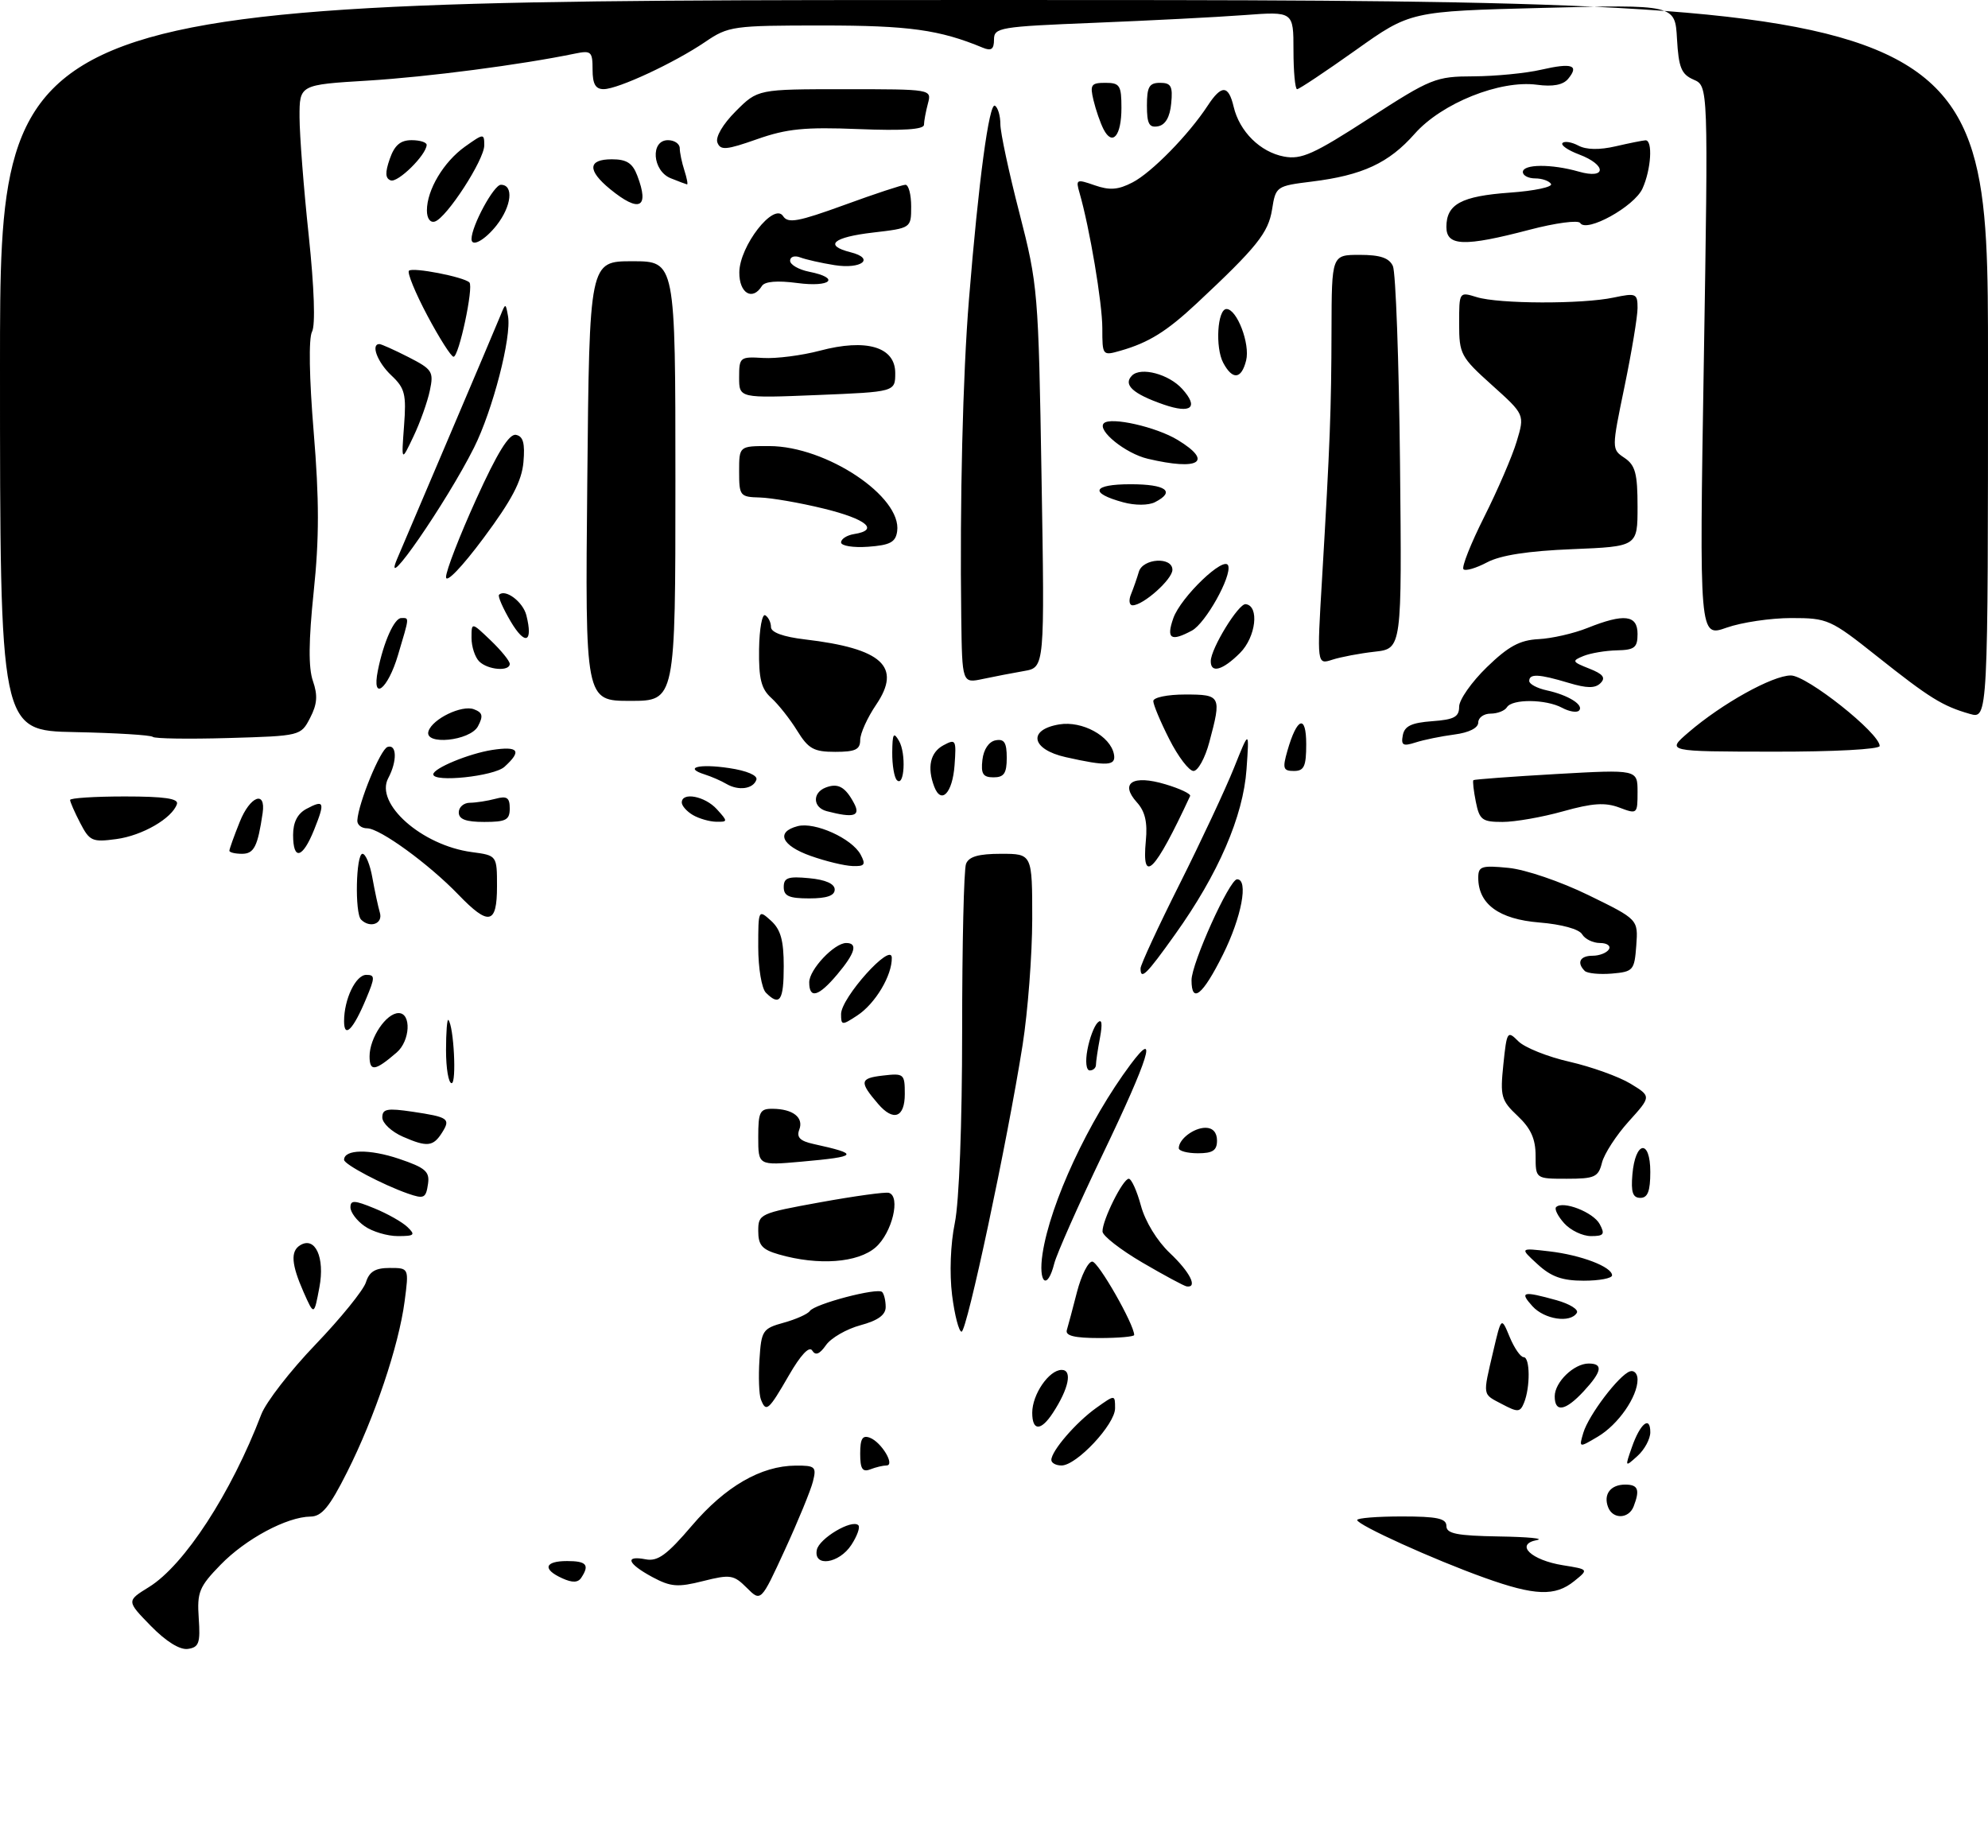 <?xml version="1.0" encoding="UTF-8" standalone="no"?>
<!DOCTYPE svg PUBLIC "-//W3C//DTD SVG 1.1//EN" "http://www.w3.org/Graphics/SVG/1.1/DTD/svg11.dtd" >
<svg xmlns="http://www.w3.org/2000/svg" xmlns:xlink="http://www.w3.org/1999/xlink" version="1.1" viewBox="0 0 312 290">
 <g >
 <path fill="currentColor"
d=" M 23.66 255.17 C 19.85 251.26 19.85 251.26 23.38 249.08 C 28.93 245.65 36.28 234.35 41.00 222.00 C 41.73 220.07 45.57 215.12 49.53 211.00 C 53.48 206.88 57.04 202.49 57.43 201.25 C 57.96 199.57 58.90 199.00 61.16 199.00 C 64.19 199.00 64.19 199.00 63.50 204.25 C 62.58 211.23 58.80 222.46 54.48 231.03 C 51.73 236.51 50.50 238.00 48.74 238.02 C 45.02 238.06 38.56 241.52 34.61 245.59 C 31.25 249.04 30.91 249.89 31.19 253.97 C 31.46 257.87 31.22 258.54 29.49 258.79 C 28.22 258.97 26.07 257.63 23.66 255.17 Z  M 117.20 249.20 C 115.15 247.15 114.62 247.07 110.35 248.14 C 106.35 249.15 105.27 249.06 102.36 247.50 C 98.46 245.39 97.98 244.08 101.35 244.73 C 103.23 245.09 104.68 244.03 108.60 239.43 C 113.84 233.29 119.42 230.06 124.86 230.02 C 127.95 230.00 128.17 230.20 127.58 232.53 C 127.23 233.92 125.25 238.74 123.18 243.24 C 119.42 251.42 119.42 251.42 117.20 249.20 Z  M 233.00 247.63 C 225.03 244.78 213.00 239.33 213.00 238.56 C 213.00 238.25 216.15 238.00 220.00 238.00 C 225.56 238.00 227.00 238.31 227.00 239.50 C 227.00 240.70 228.64 241.03 235.25 241.14 C 239.79 241.21 242.46 241.47 241.19 241.71 C 237.71 242.38 240.29 244.86 245.30 245.66 C 249.34 246.31 249.34 246.31 247.06 248.15 C 244.07 250.57 240.89 250.46 233.00 247.63 Z  M 88.25 247.71 C 85.09 246.29 85.45 245.00 89.00 245.00 C 92.04 245.00 92.56 245.60 91.23 247.61 C 90.72 248.40 89.83 248.43 88.25 247.71 Z  M 128.19 243.26 C 128.53 241.46 133.71 238.38 134.71 239.38 C 135.02 239.69 134.52 241.08 133.61 242.47 C 131.69 245.41 127.66 246.00 128.19 243.26 Z  M 252.38 236.55 C 251.60 234.53 252.76 233.00 255.06 233.00 C 257.09 233.00 257.40 233.79 256.39 236.42 C 255.63 238.40 253.12 238.48 252.38 236.55 Z  M 135.00 228.14 C 135.00 225.79 135.36 225.20 136.53 225.65 C 138.35 226.35 140.53 230.00 139.12 230.00 C 138.59 230.00 137.45 230.27 136.58 230.61 C 135.35 231.08 135.00 230.53 135.00 228.14 Z  M 165.00 229.13 C 165.00 227.72 168.87 223.23 172.04 220.97 C 175.00 218.86 175.00 218.86 175.00 221.03 C 175.00 223.55 168.96 230.00 166.60 230.00 C 165.72 230.00 165.00 229.61 165.00 229.13 Z  M 256.10 227.16 C 257.40 223.41 259.00 222.10 259.00 224.79 C 259.00 225.83 258.10 227.51 257.00 228.50 C 255.02 230.29 255.01 230.28 256.10 227.16 Z  M 248.49 224.87 C 249.32 222.09 254.09 215.80 255.81 215.23 C 256.46 215.01 257.00 215.59 257.00 216.51 C 257.00 219.22 253.96 223.59 250.76 225.48 C 247.79 227.24 247.79 227.24 248.49 224.87 Z  M 162.00 221.72 C 162.00 218.84 164.64 215.00 166.62 215.00 C 168.34 215.00 167.74 217.93 165.24 221.75 C 163.36 224.63 162.00 224.62 162.00 221.72 Z  M 235.75 220.38 C 232.61 218.73 232.69 219.20 234.35 212.08 C 235.62 206.66 235.62 206.66 236.93 209.83 C 237.65 211.57 238.64 213.00 239.12 213.00 C 240.14 213.00 240.18 217.72 239.18 220.17 C 238.57 221.66 238.21 221.68 235.75 220.38 Z  M 119.41 219.62 C 119.12 218.87 119.02 216.07 119.19 213.41 C 119.48 208.82 119.68 208.51 123.00 207.59 C 124.92 207.06 126.76 206.24 127.09 205.76 C 127.86 204.64 137.71 202.05 138.44 202.77 C 138.75 203.08 139.00 204.14 139.00 205.13 C 139.00 206.37 137.79 207.25 135.04 207.99 C 132.86 208.58 130.43 209.98 129.64 211.10 C 128.63 212.54 127.99 212.80 127.47 211.96 C 127.01 211.21 125.66 212.64 123.79 215.89 C 120.61 221.40 120.22 221.73 119.41 219.62 Z  M 244.00 219.15 C 244.00 216.92 247.02 214.00 249.33 214.00 C 251.64 214.00 251.42 215.25 248.55 218.35 C 245.68 221.45 244.00 221.75 244.00 219.15 Z  M 167.43 208.75 C 167.64 208.06 168.36 205.36 169.03 202.75 C 169.71 200.14 170.78 198.00 171.42 198.00 C 172.37 198.00 178.00 207.86 178.00 209.52 C 178.00 209.78 175.54 210.00 172.53 210.00 C 168.63 210.00 167.17 209.64 167.43 208.75 Z  M 149.42 203.25 C 149.00 199.83 149.17 195.25 149.85 191.94 C 150.53 188.64 151.00 176.39 151.00 161.77 C 151.00 148.24 151.27 136.45 151.61 135.58 C 152.05 134.44 153.57 134.00 157.11 134.00 C 162.00 134.00 162.00 134.00 162.00 144.25 C 161.99 149.89 161.31 158.78 160.49 164.00 C 158.07 179.29 151.74 209.00 150.91 209.00 C 150.49 209.00 149.82 206.41 149.42 203.25 Z  M 240.50 205.00 C 238.44 202.72 238.98 202.59 244.28 204.06 C 246.35 204.64 247.79 205.53 247.47 206.05 C 246.45 207.70 242.38 207.08 240.50 205.00 Z  M 47.64 202.78 C 45.73 198.44 45.57 196.38 47.10 195.44 C 49.46 193.98 51.01 197.35 50.13 202.02 C 49.29 206.50 49.29 206.50 47.64 202.78 Z  M 179.28 198.15 C 175.85 196.14 173.04 193.95 173.03 193.28 C 172.99 191.52 176.23 185.00 177.15 185.00 C 177.57 185.00 178.43 186.90 179.06 189.23 C 179.73 191.71 181.60 194.77 183.60 196.66 C 186.75 199.63 188.02 202.14 186.25 201.90 C 185.84 201.84 182.70 200.15 179.28 198.15 Z  M 163.62 196.75 C 164.83 188.81 170.83 175.91 177.43 167.06 C 181.83 161.16 180.32 166.04 173.07 181.14 C 169.26 189.08 165.84 196.80 165.46 198.29 C 164.37 202.63 162.91 201.41 163.62 196.75 Z  M 241.31 198.42 C 238.50 195.85 238.50 195.85 243.12 196.39 C 248.15 196.97 253.00 198.83 253.00 200.16 C 253.00 200.62 251.00 201.00 248.56 201.00 C 245.17 201.00 243.44 200.38 241.31 198.42 Z  M 122.25 196.88 C 119.60 196.12 119.00 195.43 119.00 193.20 C 119.00 190.52 119.22 190.42 128.75 188.69 C 134.11 187.72 138.95 187.05 139.50 187.21 C 141.39 187.76 140.01 193.48 137.44 195.75 C 134.66 198.20 128.43 198.66 122.25 196.88 Z  M 57.22 192.44 C 56.00 191.59 55.00 190.26 55.00 189.49 C 55.00 188.33 55.61 188.35 58.75 189.64 C 60.81 190.48 63.16 191.81 63.96 192.59 C 65.24 193.82 65.04 194.00 62.44 194.00 C 60.79 194.00 58.44 193.30 57.22 192.44 Z  M 245.49 191.99 C 244.50 190.89 243.92 189.74 244.22 189.45 C 245.28 188.39 250.07 190.26 251.06 192.12 C 251.92 193.72 251.71 194.00 249.69 194.00 C 248.38 194.00 246.49 193.10 245.49 191.99 Z  M 64.00 187.32 C 60.06 185.94 54.00 182.74 54.00 182.03 C 54.00 180.37 57.98 180.30 62.65 181.88 C 66.73 183.26 67.45 183.87 67.18 185.76 C 66.85 188.07 66.56 188.21 64.00 187.32 Z  M 256.19 184.33 C 256.64 179.05 259.00 178.71 259.00 183.92 C 259.00 186.95 258.60 188.00 257.44 188.00 C 256.25 188.00 255.95 187.12 256.19 184.33 Z  M 241.00 181.40 C 241.00 178.75 240.26 177.10 238.19 175.15 C 235.59 172.70 235.42 172.08 235.94 167.06 C 236.48 161.84 236.57 161.70 238.29 163.42 C 239.27 164.41 242.89 165.86 246.33 166.64 C 249.77 167.43 254.06 168.97 255.88 170.07 C 259.17 172.07 259.17 172.07 255.61 176.01 C 253.65 178.18 251.77 181.09 251.42 182.47 C 250.85 184.74 250.29 185.00 245.89 185.00 C 241.00 185.00 241.00 185.00 241.00 181.40 Z  M 119.00 178.46 C 119.00 174.50 119.25 174.00 121.25 174.02 C 124.44 174.04 126.17 175.39 125.44 177.29 C 124.98 178.49 125.56 179.08 127.66 179.54 C 134.99 181.15 134.73 181.52 125.75 182.32 C 119.00 182.92 119.00 182.92 119.00 178.46 Z  M 185.00 180.20 C 185.00 178.79 187.35 177.00 189.20 177.00 C 190.33 177.00 191.00 177.74 191.00 179.00 C 191.00 180.56 190.33 181.00 188.00 181.00 C 186.35 181.00 185.00 180.64 185.00 180.20 Z  M 63.25 178.41 C 61.46 177.63 60.00 176.27 60.00 175.38 C 60.00 174.03 60.76 173.89 64.75 174.48 C 70.37 175.32 70.75 175.58 69.39 177.74 C 67.99 179.96 67.05 180.07 63.25 178.41 Z  M 137.81 173.25 C 134.84 169.79 134.93 169.23 138.51 168.81 C 141.87 168.42 142.00 168.52 142.00 171.70 C 142.00 175.40 140.22 176.06 137.81 173.25 Z  M 70.00 164.83 C 70.00 161.99 70.17 159.85 70.37 160.08 C 71.22 161.05 71.68 170.00 70.88 170.00 C 70.39 170.00 70.00 167.68 70.00 164.83 Z  M 58.00 165.78 C 58.00 162.89 60.62 159.00 62.56 159.00 C 64.59 159.00 64.38 163.36 62.25 165.19 C 58.86 168.11 58.00 168.23 58.00 165.78 Z  M 170.66 164.75 C 170.99 162.96 171.71 161.05 172.26 160.50 C 172.93 159.83 173.05 160.62 172.63 162.88 C 172.28 164.73 172.00 166.64 172.00 167.12 C 172.00 167.61 171.56 168.00 171.03 168.00 C 170.47 168.00 170.31 166.61 170.66 164.75 Z  M 54.00 160.27 C 54.00 156.81 55.83 153.00 57.49 153.00 C 58.87 153.00 58.87 153.39 57.46 156.75 C 55.44 161.60 54.00 163.06 54.00 160.27 Z  M 132.00 159.15 C 132.00 156.59 139.90 147.80 139.96 150.30 C 140.02 153.08 137.37 157.52 134.55 159.37 C 132.13 160.96 132.00 160.95 132.00 159.15 Z  M 120.20 155.80 C 119.54 155.14 119.00 151.94 119.00 148.65 C 119.00 142.75 119.02 142.71 121.00 144.50 C 122.52 145.88 123.00 147.58 123.00 151.65 C 123.00 157.06 122.38 157.98 120.20 155.80 Z  M 127.00 154.17 C 127.00 152.17 130.93 148.00 132.81 148.00 C 134.67 148.00 134.22 149.58 131.41 152.92 C 128.47 156.42 127.00 156.83 127.00 154.17 Z  M 187.00 153.83 C 187.00 151.19 192.96 138.00 194.15 138.00 C 195.98 138.00 194.85 143.97 191.92 149.84 C 188.75 156.20 187.00 157.61 187.00 153.83 Z  M 179.00 151.98 C 179.00 151.43 181.76 145.46 185.14 138.73 C 188.51 132.01 192.35 123.80 193.67 120.50 C 196.07 114.50 196.07 114.50 195.63 120.75 C 195.11 128.12 191.20 137.17 184.43 146.64 C 179.90 153.00 179.00 153.88 179.00 151.98 Z  M 248.71 152.38 C 247.41 151.08 247.97 150.00 249.94 150.00 C 251.01 150.00 252.16 149.55 252.50 149.00 C 252.84 148.45 252.21 148.00 251.11 148.00 C 250.00 148.00 248.74 147.38 248.30 146.63 C 247.82 145.82 245.10 145.07 241.58 144.78 C 235.25 144.27 232.00 141.89 232.00 137.76 C 232.00 135.96 232.50 135.79 236.75 136.21 C 239.41 136.47 244.94 138.36 249.30 140.49 C 257.10 144.30 257.10 144.30 256.80 148.40 C 256.51 152.30 256.33 152.51 252.96 152.80 C 251.02 152.96 249.11 152.77 248.71 152.38 Z  M 56.67 144.33 C 55.66 143.33 55.86 134.00 56.89 134.00 C 57.38 134.00 58.08 135.69 58.44 137.75 C 58.81 139.81 59.34 142.29 59.62 143.25 C 60.13 144.98 58.07 145.73 56.67 144.33 Z  M 71.95 140.42 C 67.31 135.60 59.61 130.00 57.62 130.00 C 56.73 130.00 56.03 129.44 56.08 128.75 C 56.25 126.00 59.70 117.60 60.82 117.23 C 62.29 116.74 62.35 119.47 60.93 122.13 C 58.79 126.12 66.20 132.68 74.03 133.73 C 78.00 134.26 78.00 134.26 78.00 139.13 C 78.00 145.09 76.71 145.36 71.95 140.42 Z  M 123.00 139.22 C 123.00 137.75 123.69 137.51 127.00 137.83 C 129.57 138.07 131.00 138.71 131.00 139.61 C 131.00 140.57 129.76 141.00 127.00 141.00 C 123.83 141.00 123.00 140.63 123.00 139.22 Z  M 127.25 134.34 C 122.64 132.71 121.70 130.57 125.19 129.66 C 127.88 128.96 133.71 131.59 135.07 134.13 C 135.91 135.71 135.71 135.99 133.79 135.92 C 132.53 135.88 129.59 135.17 127.25 134.34 Z  M 179.83 131.95 C 180.11 129.06 179.71 127.34 178.43 125.93 C 175.68 122.88 177.77 121.55 182.90 123.09 C 185.19 123.77 186.93 124.60 186.78 124.93 C 181.22 136.91 179.16 138.99 179.83 131.95 Z  M 36.00 133.52 C 36.00 133.26 36.73 131.21 37.63 128.98 C 39.24 124.94 41.75 123.98 41.22 127.60 C 40.45 132.85 39.87 134.00 37.98 134.00 C 36.89 134.00 36.00 133.78 36.00 133.52 Z  M 46.00 131.04 C 46.00 129.05 46.69 127.70 48.09 126.95 C 50.90 125.45 51.05 125.87 49.29 130.25 C 47.48 134.75 46.00 135.11 46.00 131.04 Z  M 12.59 129.17 C 11.71 127.48 11.00 125.85 11.00 125.55 C 11.00 125.25 14.86 125.00 19.58 125.00 C 25.77 125.00 28.06 125.33 27.77 126.19 C 27.02 128.43 22.33 131.15 18.25 131.69 C 14.48 132.20 14.06 132.01 12.59 129.17 Z  M 72.00 127.50 C 72.00 126.67 72.79 125.99 73.75 125.99 C 74.71 125.98 76.51 125.70 77.75 125.37 C 79.56 124.88 80.00 125.18 80.00 126.88 C 80.00 128.69 79.41 129.00 76.00 129.00 C 73.11 129.00 72.00 128.58 72.00 127.50 Z  M 108.75 127.92 C 107.79 127.36 107.00 126.47 107.00 125.95 C 107.00 124.25 110.64 124.95 112.50 127.00 C 114.25 128.93 114.25 129.00 112.40 128.97 C 111.36 128.95 109.71 128.48 108.75 127.92 Z  M 231.62 125.84 C 231.27 124.10 231.10 122.57 231.24 122.44 C 231.38 122.32 237.24 121.88 244.25 121.48 C 257.00 120.76 257.00 120.76 257.00 124.29 C 257.00 127.77 256.95 127.81 254.13 126.74 C 251.91 125.91 249.93 126.04 245.32 127.33 C 242.05 128.25 237.77 129.00 235.81 129.00 C 232.61 129.00 232.19 128.68 231.62 125.84 Z  M 129.75 127.31 C 127.56 126.74 127.46 124.42 129.59 123.60 C 131.52 122.86 132.66 123.49 134.03 126.06 C 135.12 128.09 134.00 128.42 129.75 127.31 Z  M 146.62 123.46 C 145.47 120.44 145.99 118.08 148.06 116.97 C 150.01 115.92 150.10 116.10 149.81 120.10 C 149.49 124.47 147.72 126.33 146.62 123.46 Z  M 114.00 123.03 C 113.17 122.54 111.65 121.88 110.61 121.55 C 107.22 120.48 109.70 119.83 114.45 120.55 C 117.21 120.96 118.93 121.70 118.71 122.37 C 118.22 123.83 115.91 124.15 114.00 123.03 Z  M 140.75 122.43 C 140.34 122.01 140.01 120.05 140.03 118.08 C 140.06 115.13 140.24 114.81 141.09 116.28 C 142.24 118.24 141.94 123.64 140.75 122.43 Z  M 68.00 121.53 C 68.00 120.58 73.59 118.27 77.25 117.70 C 81.39 117.07 81.95 117.83 79.17 120.35 C 77.52 121.84 68.00 122.84 68.00 121.53 Z  M 154.18 119.26 C 154.37 117.61 155.19 116.39 156.25 116.19 C 157.61 115.93 158.00 116.54 158.00 118.93 C 158.00 121.37 157.57 122.00 155.93 122.00 C 154.27 122.00 153.93 121.46 154.18 119.26 Z  M 183.52 116.03 C 182.13 113.30 181.00 110.60 181.00 110.03 C 181.00 109.46 183.23 109.00 186.00 109.00 C 191.62 109.00 191.74 109.22 189.79 116.49 C 189.13 118.97 188.01 121.00 187.31 121.00 C 186.61 121.00 184.90 118.76 183.52 116.03 Z  M 202.05 117.82 C 203.56 112.56 205.00 112.06 205.00 116.80 C 205.00 120.28 204.67 121.00 203.07 121.00 C 201.38 121.00 201.25 120.61 202.05 117.82 Z  M 167.25 118.83 C 161.84 117.62 161.24 114.52 166.25 113.69 C 169.84 113.10 174.26 115.51 174.82 118.36 C 175.19 120.21 173.79 120.30 167.25 118.83 Z  M 125.11 114.68 C 123.99 112.86 122.16 110.55 121.06 109.55 C 119.46 108.11 119.07 106.54 119.13 101.87 C 119.18 98.65 119.62 96.26 120.11 96.57 C 120.60 96.87 121.00 97.70 121.00 98.42 C 121.00 99.25 122.93 99.95 126.31 100.35 C 138.46 101.78 141.56 104.61 137.51 110.59 C 136.13 112.62 135.00 115.12 135.00 116.14 C 135.00 117.64 134.24 118.00 131.08 118.00 C 127.72 118.00 126.87 117.53 125.11 114.68 Z  M 265.00 114.94 C 270.24 110.43 278.17 106.02 281.05 106.01 C 283.57 106.00 295.00 115.07 295.00 117.08 C 295.00 117.60 287.80 117.99 278.25 117.97 C 261.50 117.95 261.50 117.95 265.00 114.94 Z  M 220.16 115.39 C 220.43 113.95 221.53 113.43 224.76 113.19 C 228.22 112.94 229.00 112.52 229.00 110.91 C 229.00 109.82 230.96 107.03 233.35 104.71 C 236.73 101.43 238.52 100.46 241.46 100.31 C 243.53 100.21 246.98 99.42 249.13 98.56 C 254.91 96.25 257.00 96.50 257.00 99.50 C 257.00 101.64 256.53 102.01 253.75 102.07 C 251.96 102.11 249.60 102.51 248.50 102.96 C 246.65 103.72 246.72 103.87 249.41 104.93 C 251.58 105.78 252.04 106.36 251.19 107.21 C 250.35 108.05 249.07 108.04 246.17 107.17 C 241.51 105.77 240.00 105.70 240.00 106.88 C 240.00 107.36 241.24 108.02 242.75 108.35 C 246.13 109.08 248.66 110.67 247.81 111.53 C 247.46 111.88 246.26 111.68 245.15 111.08 C 242.61 109.72 237.32 109.67 236.50 111.00 C 236.16 111.55 235.01 112.00 233.94 112.00 C 232.87 112.00 232.00 112.63 232.00 113.39 C 232.00 114.25 230.56 114.98 228.25 115.28 C 226.19 115.55 223.44 116.11 222.15 116.53 C 220.19 117.16 219.86 116.97 220.16 115.39 Z  M 23.98 115.65 C 23.70 115.37 18.19 115.03 11.74 114.90 C 0.00 114.67 0.00 114.67 0.00 57.33 C 0.00 0.00 0.00 0.00 156.00 0.00 C 312.00 0.00 312.00 0.00 312.00 56.43 C 312.00 112.86 312.00 112.86 309.14 112.04 C 304.85 110.81 302.84 109.56 294.58 103.00 C 287.28 97.20 286.83 97.00 281.14 97.00 C 277.90 97.00 273.32 97.68 270.97 98.51 C 266.69 100.02 266.69 100.02 267.40 56.76 C 268.10 13.50 268.10 13.50 265.80 12.50 C 263.87 11.66 263.45 10.62 263.19 6.10 C 262.89 0.71 262.89 0.71 242.11 1.24 C 221.34 1.77 221.34 1.77 212.74 7.89 C 208.01 11.25 203.88 14.00 203.57 14.00 C 203.26 14.00 203.00 11.25 203.00 7.90 C 203.00 1.79 203.00 1.79 195.25 2.37 C 190.99 2.69 180.41 3.23 171.75 3.58 C 156.87 4.18 156.00 4.32 156.00 6.21 C 156.00 7.73 155.58 8.04 154.25 7.49 C 147.46 4.67 142.65 4.00 129.07 4.00 C 115.04 4.00 114.32 4.10 110.69 6.57 C 105.83 9.87 97.00 13.98 94.75 13.99 C 93.46 14.00 93.00 13.19 93.00 10.92 C 93.00 8.09 92.78 7.89 90.25 8.41 C 81.74 10.17 67.15 12.07 57.75 12.65 C 47.00 13.30 47.00 13.30 47.01 18.40 C 47.02 21.21 47.66 29.55 48.45 36.94 C 49.32 45.19 49.52 51.03 48.97 52.06 C 48.42 53.08 48.53 59.32 49.23 67.79 C 50.11 78.43 50.11 84.51 49.23 92.88 C 48.43 100.57 48.39 104.82 49.11 106.88 C 49.89 109.13 49.79 110.51 48.67 112.67 C 47.21 115.49 47.17 115.50 35.85 115.83 C 29.61 116.01 24.27 115.93 23.98 115.65 Z  M 67.25 114.75 C 67.89 112.81 72.50 110.59 74.39 111.32 C 75.75 111.84 75.87 112.37 75.01 113.99 C 73.77 116.30 66.50 117.02 67.25 114.75 Z  M 92.17 75.50 C 92.50 41.00 92.50 41.00 99.25 41.00 C 106.00 41.00 106.00 41.00 106.00 75.50 C 106.00 110.00 106.00 110.00 98.92 110.00 C 91.83 110.00 91.83 110.00 92.17 75.50 Z  M 59.30 105.25 C 60.20 100.76 61.88 97.00 62.98 97.00 C 64.26 97.00 64.29 96.67 62.46 102.82 C 60.86 108.22 58.31 110.18 59.30 105.25 Z  M 150.86 96.88 C 150.62 78.86 151.10 58.90 152.07 47.00 C 153.57 28.45 155.24 16.03 156.15 16.59 C 156.62 16.88 157.00 18.19 157.00 19.49 C 157.00 20.80 158.34 27.07 159.99 33.44 C 162.89 44.72 162.98 45.78 163.46 74.88 C 163.96 104.75 163.96 104.75 160.73 105.31 C 158.95 105.62 156.04 106.18 154.25 106.56 C 151.00 107.25 151.00 107.25 150.86 96.88 Z  M 75.20 103.80 C 74.54 103.14 74.00 101.48 74.00 100.11 C 74.00 97.63 74.00 97.63 77.00 100.50 C 78.65 102.08 80.00 103.74 80.00 104.19 C 80.00 105.43 76.55 105.15 75.20 103.80 Z  M 190.02 103.75 C 190.04 101.77 194.39 94.68 195.50 94.82 C 197.68 95.08 197.11 99.98 194.61 102.48 C 191.88 105.21 189.99 105.73 190.02 103.75 Z  M 207.48 90.91 C 208.74 69.56 208.94 64.23 208.97 51.75 C 209.00 40.00 209.00 40.00 213.39 40.00 C 216.60 40.00 218.01 40.47 218.60 41.75 C 219.05 42.71 219.55 56.62 219.72 72.65 C 220.02 101.80 220.02 101.80 215.76 102.28 C 213.42 102.54 210.42 103.11 209.09 103.54 C 206.68 104.32 206.68 104.32 207.48 90.91 Z  M 80.15 97.54 C 78.92 95.45 78.10 93.57 78.32 93.35 C 79.30 92.37 82.07 94.44 82.61 96.57 C 83.69 100.87 82.42 101.37 80.15 97.54 Z  M 184.14 97.03 C 185.30 93.71 192.20 87.10 192.76 88.78 C 193.32 90.46 189.20 97.82 187.06 98.97 C 183.74 100.75 183.01 100.26 184.14 97.03 Z  M 177.51 93.25 C 177.90 92.29 178.45 90.71 178.73 89.75 C 179.34 87.62 184.00 87.33 184.00 89.43 C 184.00 90.92 179.43 95.00 177.76 95.00 C 177.22 95.00 177.11 94.21 177.51 93.25 Z  M 70.00 90.57 C 70.00 89.58 72.13 84.09 74.73 78.36 C 78.05 71.04 79.91 68.03 80.98 68.25 C 82.11 68.47 82.41 69.57 82.15 72.53 C 81.89 75.50 80.32 78.49 75.90 84.43 C 72.50 89.00 70.00 91.60 70.00 90.57 Z  M 229.68 89.34 C 229.36 89.02 230.82 85.33 232.93 81.13 C 235.04 76.93 237.34 71.60 238.03 69.29 C 239.30 65.07 239.30 65.07 234.15 60.44 C 229.25 56.04 229.00 55.57 229.00 50.80 C 229.00 45.79 229.00 45.78 231.75 46.63 C 235.22 47.71 248.31 47.75 253.25 46.70 C 256.77 45.96 257.00 46.06 257.00 48.34 C 257.00 49.68 256.08 55.22 254.96 60.64 C 252.92 70.50 252.92 70.50 254.96 71.87 C 256.65 73.01 257.00 74.32 257.00 79.51 C 257.00 85.77 257.00 85.77 246.75 86.19 C 239.80 86.47 235.49 87.14 233.38 88.26 C 231.66 89.17 229.99 89.66 229.68 89.34 Z  M 62.31 87.75 C 62.60 87.06 66.19 78.62 70.29 69.00 C 74.39 59.38 78.10 50.60 78.55 49.50 C 79.34 47.54 79.36 47.54 79.73 49.62 C 80.31 52.88 77.32 64.42 74.39 70.26 C 70.09 78.84 59.78 93.76 62.31 87.75 Z  M 132.00 85.13 C 132.00 84.58 132.92 84.00 134.04 83.82 C 138.05 83.19 136.01 81.47 129.31 79.83 C 125.57 78.91 121.04 78.13 119.25 78.08 C 116.14 78.00 116.00 77.83 116.00 74.00 C 116.00 70.00 116.00 70.00 120.75 70.01 C 129.69 70.03 141.58 77.96 140.80 83.39 C 140.56 85.10 139.69 85.56 136.25 85.81 C 133.91 85.98 132.00 85.67 132.00 85.13 Z  M 176.30 78.84 C 170.88 77.37 171.43 76.00 177.44 76.00 C 183.00 76.00 184.55 77.14 181.25 78.82 C 180.24 79.33 178.14 79.34 176.30 78.84 Z  M 180.13 72.00 C 176.64 71.18 172.13 67.53 173.24 66.43 C 174.29 65.38 181.47 67.00 184.83 69.05 C 190.48 72.48 188.20 73.91 180.13 72.00 Z  M 63.41 66.85 C 63.79 61.87 63.55 60.92 61.42 58.92 C 59.25 56.88 58.15 54.00 59.54 54.00 C 59.84 54.00 61.89 54.92 64.11 56.05 C 67.86 57.97 68.09 58.33 67.46 61.30 C 67.09 63.06 65.94 66.30 64.89 68.50 C 62.99 72.50 62.99 72.50 63.41 66.85 Z  M 182.62 63.49 C 177.78 61.81 176.22 60.38 177.66 58.94 C 179.05 57.55 183.43 58.71 185.53 61.03 C 188.18 63.96 186.96 64.99 182.62 63.49 Z  M 116.00 59.23 C 116.00 56.07 116.13 55.96 119.75 56.18 C 121.81 56.31 125.83 55.79 128.67 55.04 C 135.97 53.10 140.50 54.44 140.50 58.54 C 140.50 61.50 140.50 61.50 128.25 62.00 C 116.00 62.50 116.00 62.50 116.00 59.23 Z  M 191.98 56.95 C 190.69 54.55 191.06 48.50 192.49 48.50 C 194.13 48.50 196.22 53.98 195.57 56.57 C 194.83 59.54 193.44 59.68 191.98 56.95 Z  M 67.06 49.51 C 65.17 45.95 63.88 42.79 64.18 42.49 C 64.77 41.90 72.80 43.46 73.67 44.33 C 74.36 45.03 72.02 56.00 71.18 55.99 C 70.81 55.99 68.95 53.07 67.06 49.51 Z  M 173.00 51.52 C 173.00 47.56 171.01 35.76 169.42 30.26 C 168.81 28.15 168.94 28.08 171.80 29.08 C 174.15 29.90 175.49 29.80 177.74 28.63 C 180.73 27.09 186.55 21.15 189.54 16.58 C 191.71 13.27 192.80 13.32 193.61 16.75 C 194.53 20.65 197.79 23.87 201.51 24.57 C 204.24 25.08 206.15 24.22 214.87 18.58 C 224.61 12.28 225.32 12.00 231.27 11.98 C 234.70 11.96 239.47 11.50 241.88 10.94 C 246.72 9.83 247.89 10.22 246.10 12.38 C 245.31 13.33 243.71 13.64 241.21 13.30 C 235.41 12.53 226.27 16.19 222.02 21.00 C 217.97 25.59 213.83 27.52 205.86 28.50 C 200.30 29.19 200.21 29.26 199.64 32.88 C 199.05 36.55 197.25 38.79 187.84 47.59 C 183.09 52.03 180.29 53.77 175.86 55.04 C 173.03 55.85 173.00 55.82 173.00 51.52 Z  M 116.03 42.75 C 116.06 38.61 121.45 31.69 122.90 33.92 C 123.67 35.10 125.25 34.81 132.51 32.17 C 137.29 30.42 141.61 29.00 142.10 29.00 C 142.60 29.00 143.00 30.53 143.00 32.40 C 143.00 35.80 143.00 35.80 137.00 36.50 C 130.72 37.23 129.25 38.52 133.49 39.59 C 137.39 40.57 135.23 42.29 130.96 41.61 C 128.88 41.28 126.46 40.73 125.59 40.40 C 124.71 40.06 124.00 40.29 124.00 40.92 C 124.00 41.54 125.35 42.32 127.00 42.65 C 131.96 43.64 130.40 45.12 125.13 44.42 C 121.97 44.00 120.01 44.17 119.57 44.89 C 118.09 47.28 116.00 46.02 116.03 42.75 Z  M 74.00 37.52 C 74.00 35.47 77.50 29.00 78.61 29.00 C 80.66 29.00 80.30 32.35 77.93 35.37 C 76.09 37.70 74.00 38.85 74.00 37.52 Z  M 227.00 35.62 C 227.00 32.04 229.33 30.78 236.99 30.23 C 240.82 29.96 243.71 29.34 243.42 28.87 C 243.12 28.39 242.01 28.00 240.94 28.00 C 239.87 28.00 239.00 27.55 239.00 27.00 C 239.00 25.74 243.50 25.71 247.76 26.93 C 252.14 28.19 252.19 25.89 247.82 24.24 C 246.06 23.58 244.90 22.77 245.23 22.44 C 245.56 22.11 246.68 22.30 247.73 22.86 C 248.95 23.51 251.03 23.55 253.57 22.96 C 255.73 22.46 257.84 22.04 258.25 22.02 C 259.42 21.99 259.13 26.62 257.77 29.60 C 256.48 32.43 248.97 36.57 248.00 35.00 C 247.70 34.51 244.12 34.99 240.04 36.06 C 229.79 38.75 227.00 38.65 227.00 35.62 Z  M 67.00 33.03 C 67.00 29.80 69.62 25.41 72.98 23.01 C 75.91 20.93 76.00 20.92 76.00 22.82 C 76.00 25.09 70.10 34.19 68.25 34.77 C 67.52 35.00 67.00 34.28 67.00 33.03 Z  M 95.75 29.68 C 92.15 26.73 92.25 25.00 96.02 25.00 C 98.35 25.00 99.27 25.59 100.02 27.57 C 101.96 32.66 100.36 33.45 95.75 29.68 Z  M 61.32 28.31 C 60.46 28.00 60.42 27.09 61.17 24.94 C 61.92 22.79 62.84 22.00 64.60 22.00 C 65.92 22.00 66.98 22.34 66.96 22.75 C 66.89 24.34 62.44 28.72 61.32 28.31 Z  M 105.25 27.97 C 102.38 26.81 102.04 22.00 104.83 22.00 C 105.84 22.00 106.67 22.56 106.68 23.25 C 106.68 23.94 107.01 25.51 107.41 26.75 C 107.81 27.99 107.99 28.97 107.82 28.94 C 107.64 28.90 106.49 28.47 105.25 27.97 Z  M 112.59 22.37 C 112.26 21.51 113.44 19.49 115.48 17.45 C 118.93 14.00 118.93 14.00 132.58 14.00 C 146.23 14.00 146.23 14.00 145.63 16.25 C 145.30 17.49 145.02 18.99 145.01 19.59 C 145.00 20.32 141.71 20.54 134.75 20.26 C 126.32 19.92 123.49 20.20 118.83 21.84 C 113.97 23.55 113.07 23.63 112.59 22.37 Z  M 173.19 20.28 C 172.69 19.30 171.98 17.26 171.62 15.75 C 171.03 13.30 171.24 13.00 173.48 13.00 C 175.75 13.00 176.00 13.40 176.00 16.94 C 176.00 21.33 174.59 23.00 173.19 20.28 Z  M 180.00 16.57 C 180.00 13.63 180.36 13.00 182.06 13.00 C 183.79 13.00 184.08 13.53 183.81 16.24 C 183.61 18.38 182.90 19.60 181.75 19.82 C 180.35 20.08 180.00 19.44 180.00 16.57 Z "/>
</g>
</svg>